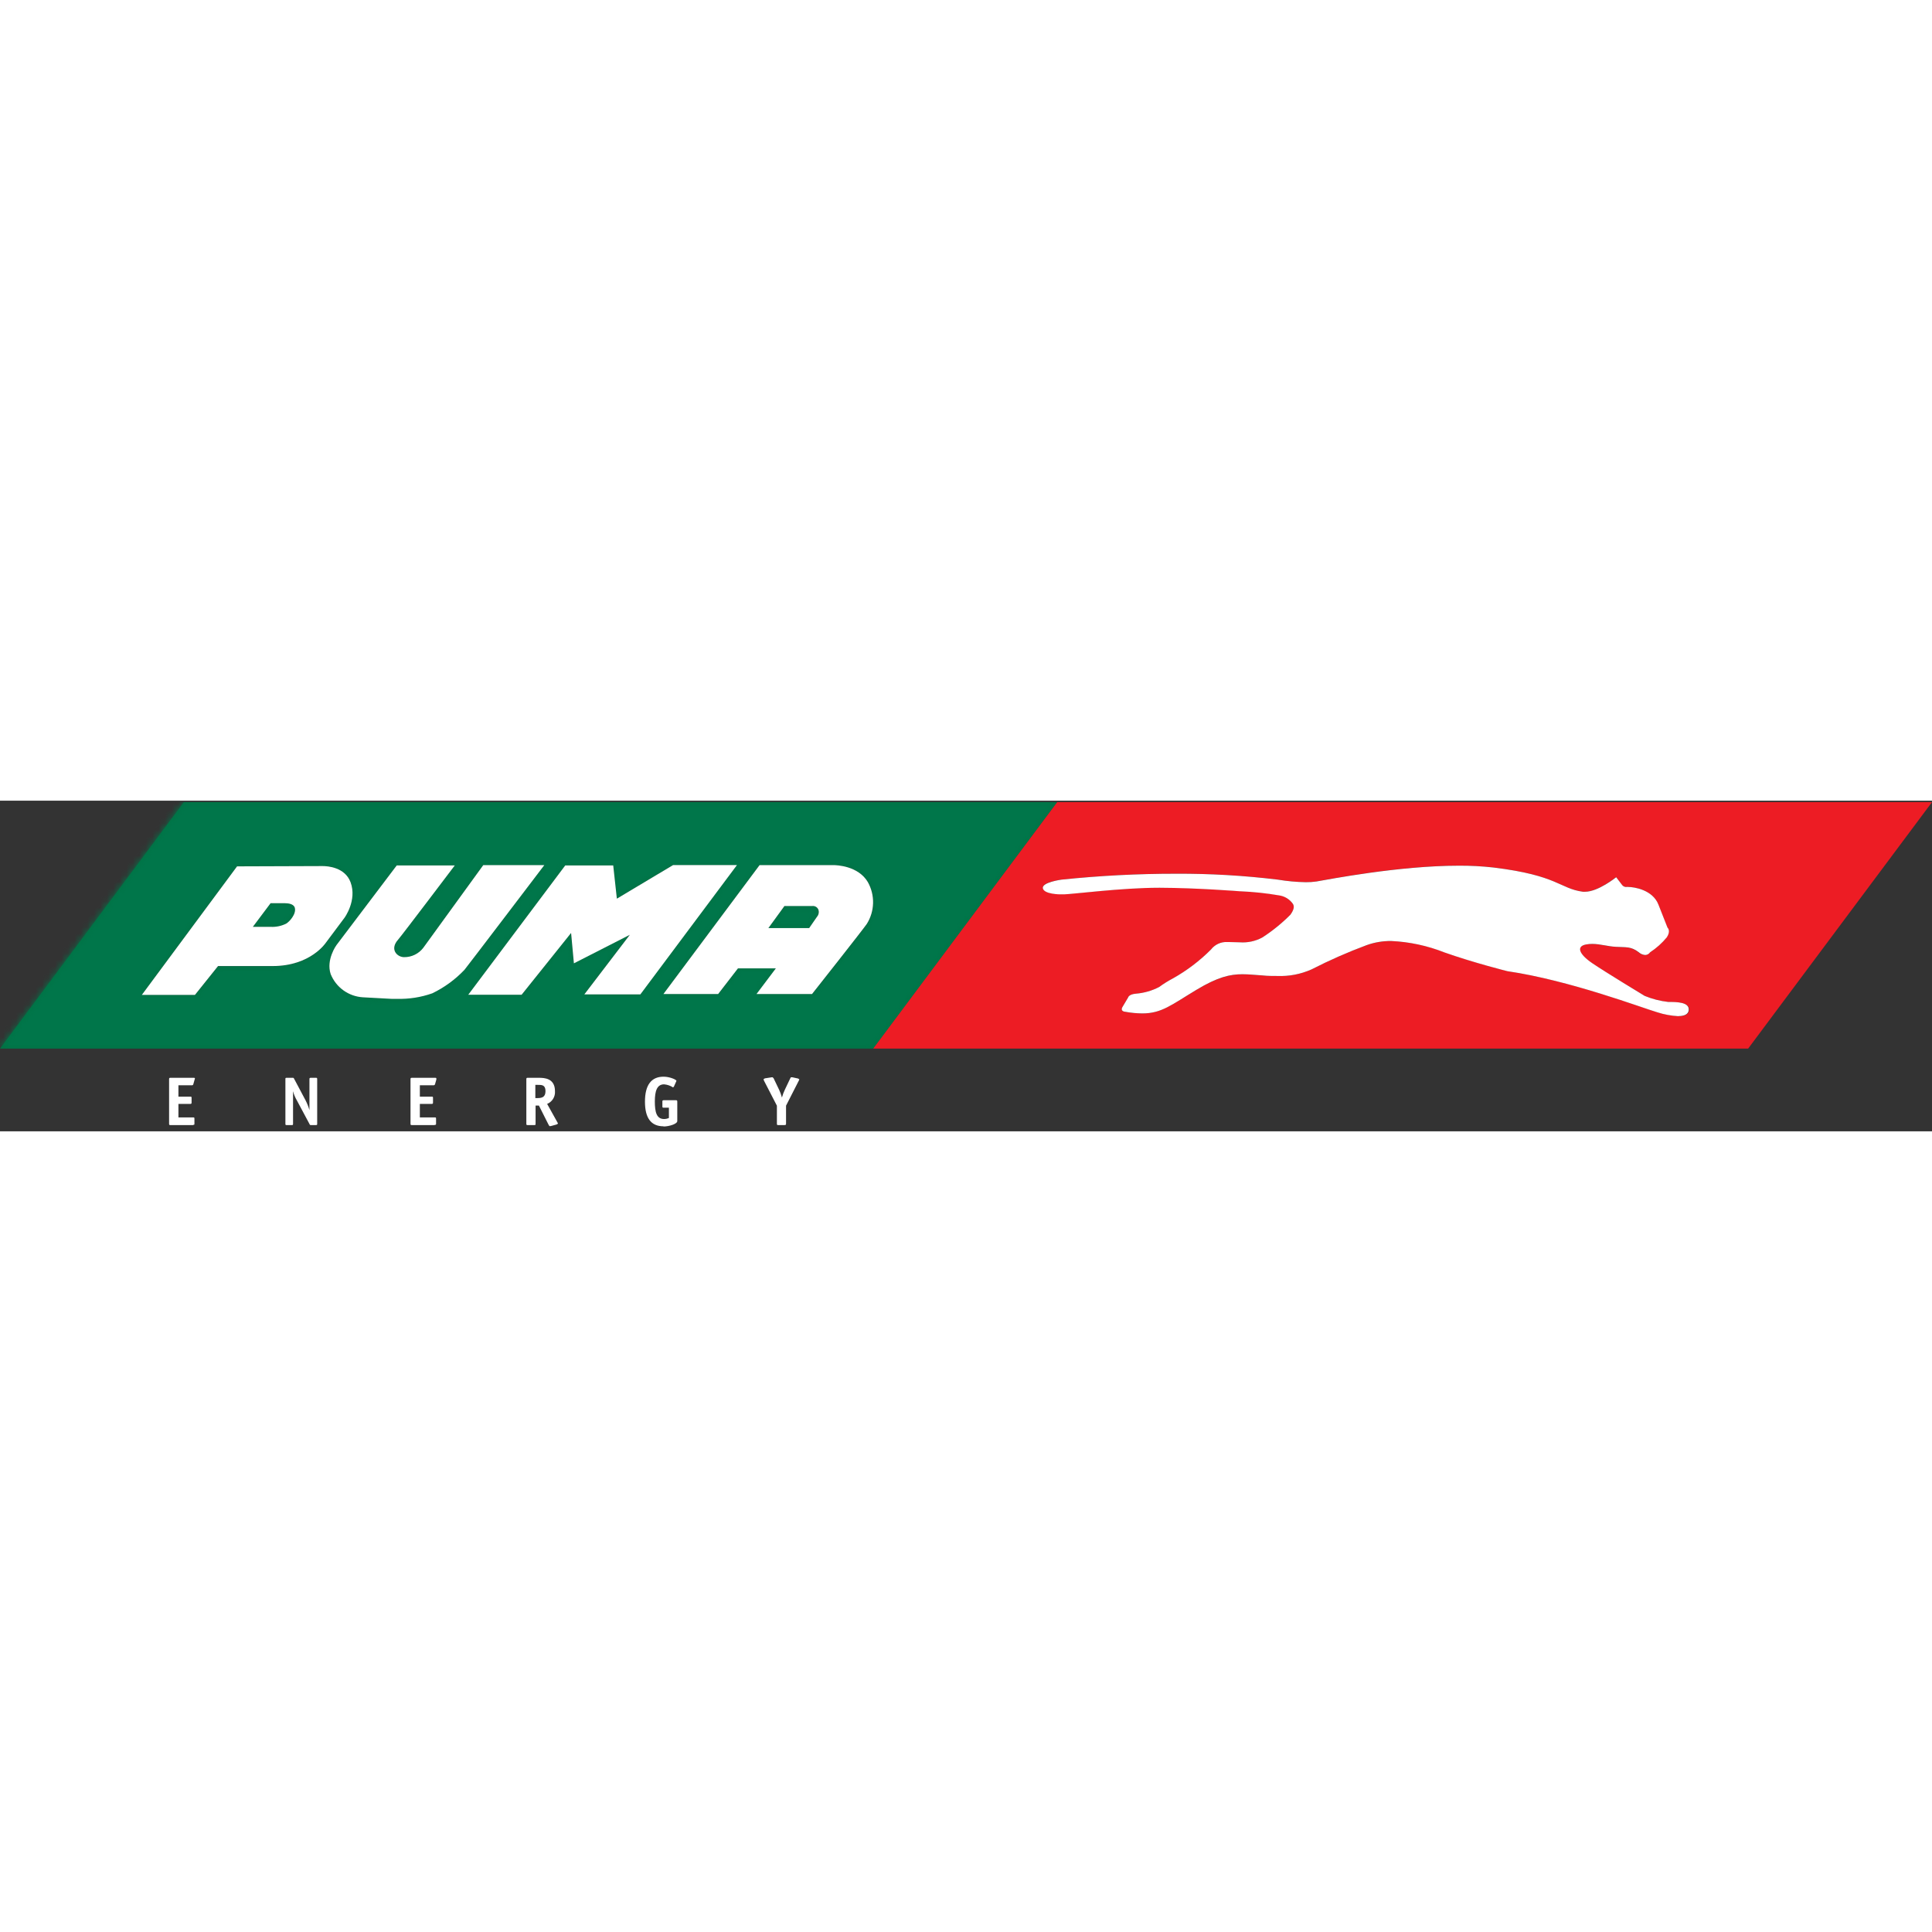 <svg xmlns="http://www.w3.org/2000/svg" width="51" height="51" viewBox="0 0 298 51" fill="none">
  <rect x="0" y="0" width="298" height="51" fill="#333333" stroke="none"/>
  <g clip-path="url(#clip0_1570_8653)">
    <path d="M134.691 38.239H0L28.358 0.224H163.071L134.713 38.239M61.193 9.982L51.902 22.302C51.902 22.302 50.23 24.544 51.006 26.785C51.417 27.783 52.1 28.645 52.978 29.271C53.856 29.898 54.893 30.263 55.969 30.327L60.357 30.543C60.357 30.543 60.715 30.543 61.252 30.543C63.105 30.594 64.951 30.305 66.7 29.692C68.549 28.798 70.223 27.578 71.64 26.09C71.939 25.754 83.961 9.937 83.961 9.937H74.543L65.319 22.691C64.97 23.15 64.518 23.52 64 23.772C63.481 24.024 62.91 24.15 62.334 24.14C61.327 24.14 60.051 22.967 61.446 21.406C61.998 20.763 70.147 9.982 70.147 9.982H61.193ZM49.76 10.079H49.581L36.566 10.131L21.865 29.976H30.074L33.641 25.545H42.074C47.932 25.545 50.282 21.929 50.282 21.929L53.133 18.058C53.133 18.058 55.103 15.369 54.066 12.582C53.2 10.258 50.529 10.086 49.767 10.086M87.192 9.989L72.267 29.946H80.476L88.058 20.397L88.49 25.074L97.117 20.681L90.102 29.871H98.744L113.669 9.922H103.818L95.147 15.114L94.587 9.982H87.184M113.848 25.866H119.691L116.706 29.826H125.288C125.288 29.826 133.131 19.904 133.735 19.015C134.344 18.053 134.681 16.945 134.711 15.807C134.742 14.669 134.464 13.544 133.907 12.552C132.415 10.026 129.071 9.929 128.571 9.929H117.161L102.326 29.826H110.788L113.848 25.866ZM124.81 19.65H118.519L121.027 16.25H125.266C125.475 16.22 125.689 16.265 125.869 16.377C126.049 16.489 126.184 16.661 126.251 16.863C126.332 17.14 126.299 17.439 126.161 17.692L124.81 19.65ZM41.79 19.463H38.999L41.73 15.824H44.029C44.372 15.824 45.32 15.884 45.521 16.512C45.797 17.461 44.7 18.671 44.2 18.97C43.469 19.334 42.658 19.507 41.842 19.471" fill="#007142"></path>
    <mask id="mask0_1570_8653" style="mask-type:luminance" maskUnits="userSpaceOnUse" x="0" y="0" width="164" height="39">
      <path d="M134.691 38.239H0L28.358 0.224H163.071L134.713 38.239M61.193 9.982L51.902 22.302C51.902 22.302 50.23 24.544 51.006 26.785C51.417 27.783 52.1 28.645 52.978 29.271C53.856 29.898 54.893 30.263 55.969 30.327L60.357 30.543C60.357 30.543 60.715 30.543 61.252 30.543C63.105 30.594 64.951 30.305 66.7 29.692C68.549 28.798 70.223 27.578 71.64 26.09C71.939 25.754 83.961 9.937 83.961 9.937H74.543L65.319 22.691C64.97 23.15 64.518 23.52 64 23.772C63.481 24.024 62.91 24.15 62.334 24.14C61.327 24.14 60.051 22.967 61.446 21.406C61.998 20.763 70.147 9.982 70.147 9.982H61.193ZM49.76 10.079H49.581L36.566 10.131L21.865 29.976H30.074L33.641 25.545H42.074C47.932 25.545 50.282 21.929 50.282 21.929L53.133 18.058C53.133 18.058 55.103 15.369 54.066 12.582C53.2 10.258 50.529 10.086 49.767 10.086M87.192 9.989L72.267 29.946H80.476L88.058 20.397L88.49 25.074L97.117 20.681L90.102 29.871H98.744L113.669 9.922H103.818L95.147 15.114L94.587 9.982H87.184M113.848 25.866H119.691L116.706 29.826H125.288C125.288 29.826 133.131 19.904 133.735 19.015C134.344 18.053 134.681 16.945 134.711 15.807C134.742 14.669 134.464 13.544 133.907 12.552C132.415 10.026 129.071 9.929 128.571 9.929H117.161L102.326 29.826H110.788L113.848 25.866ZM124.81 19.65H118.519L121.027 16.25H125.266C125.475 16.22 125.689 16.265 125.869 16.377C126.049 16.489 126.184 16.661 126.251 16.863C126.332 17.14 126.299 17.439 126.161 17.692L124.81 19.65ZM41.79 19.463H38.999L41.73 15.824H44.029C44.372 15.824 45.32 15.884 45.521 16.512C45.797 17.461 44.7 18.671 44.2 18.97C43.469 19.334 42.658 19.507 41.842 19.471" fill="white"></path>
    </mask>
    <g mask="url(#mask0_1570_8653)">
      <path d="M163.302 0.224H0V38.239H163.302V0.224Z" fill="#00764A"></path>
    </g>
    <path d="M21.865 29.976L36.566 10.131L49.596 10.086H49.775C50.521 10.086 53.207 10.258 54.073 12.582C55.11 15.369 53.14 18.058 53.14 18.058L50.275 21.891C50.275 21.891 47.931 25.508 42.066 25.508H33.633L30.066 29.961H21.857M41.73 15.824L38.999 19.463H41.79C42.605 19.499 43.417 19.327 44.148 18.962C44.648 18.664 45.745 17.468 45.469 16.504C45.282 15.877 44.334 15.817 43.976 15.817H41.73" fill="white"></path>
    <path d="M61.252 30.566C60.715 30.566 60.356 30.566 60.356 30.566L55.969 30.327C54.889 30.261 53.85 29.891 52.972 29.259C52.094 28.627 51.412 27.759 51.006 26.755C50.26 24.514 51.901 22.272 51.901 22.272L61.192 9.989H70.147C70.147 9.989 61.998 20.763 61.424 21.413C60.028 22.967 61.304 24.133 62.312 24.133C62.888 24.143 63.459 24.017 63.977 23.765C64.496 23.513 64.948 23.143 65.297 22.683L74.543 9.937H83.96C83.96 9.937 71.938 25.754 71.64 26.09C70.218 27.589 68.537 28.816 66.677 29.714C64.929 30.331 63.082 30.62 61.23 30.566" fill="white"></path>
    <path d="M80.453 29.938H72.222L87.184 9.989H94.587L95.147 15.114L103.825 9.929H113.676L98.773 29.878H90.132L97.146 20.688L88.52 25.089L88.087 20.404L80.453 29.938Z" fill="white"></path>
    <path d="M125.266 29.826H116.684L119.669 25.866H113.826L110.766 29.826H102.326L117.162 9.937H128.527C129.027 9.937 132.37 10.034 133.863 12.559C134.419 13.552 134.697 14.676 134.667 15.814C134.637 16.952 134.3 18.061 133.691 19.022C133.087 19.911 125.244 29.833 125.244 29.833M121.005 16.235L118.52 19.65H124.811L126.161 17.7C126.299 17.443 126.332 17.143 126.251 16.863C126.185 16.661 126.05 16.489 125.87 16.377C125.69 16.265 125.476 16.22 125.266 16.25H121.027" fill="white"></path>
    <path d="M269.612 38.239H134.69L163.07 0.224H298L269.642 38.239M214.644 21.645C217.459 21.77 220.234 22.366 222.852 23.408C227.33 24.992 232.554 26.299 232.554 26.299C242.15 27.704 253.449 31.993 255.687 32.643C256.741 32.985 257.835 33.186 258.941 33.241C259.807 33.241 260.434 33.002 260.523 32.367C260.71 31.059 258.657 31.059 257.359 31.059C256.094 30.918 254.856 30.598 253.68 30.11C253.68 30.11 247.613 26.471 245.568 25.074C243.524 23.677 243.053 22.459 244.635 22.183C244.938 22.126 245.245 22.099 245.553 22.101C246.777 22.101 247.926 22.474 249.195 22.549C250.792 22.646 251.538 22.459 252.747 23.393C253.021 23.641 253.371 23.788 253.74 23.811C253.888 23.806 254.034 23.766 254.164 23.693C254.293 23.62 254.404 23.517 254.486 23.393C255.465 22.753 256.341 21.967 257.083 21.062C257.74 20.038 257.18 19.568 257.18 19.568C257.18 19.568 256.807 18.634 255.784 16.026C254.889 13.71 252.001 13.299 251.105 13.299H250.852C250.81 13.306 250.767 13.306 250.725 13.299C250.62 13.289 250.519 13.257 250.427 13.207C250.335 13.157 250.253 13.089 250.188 13.008L249.262 11.797C249.262 11.797 246.494 14.039 244.464 14.039C244.354 14.046 244.245 14.046 244.135 14.039C240.509 13.546 240.322 11.521 230.352 10.303C228.576 10.102 226.789 10.008 225.002 10.019C215.696 10.019 204.898 12.141 203.047 12.455C202.496 12.536 201.94 12.573 201.383 12.567C199.937 12.541 198.496 12.409 197.069 12.171C191.87 11.538 186.636 11.234 181.398 11.259C175.501 11.258 169.607 11.564 163.742 12.178C163.742 12.178 160.667 12.552 160.854 13.486C161.041 14.42 163.555 14.42 163.555 14.42H164.1C165.428 14.42 173.055 13.404 178.749 13.404H178.921C184.629 13.404 191.316 13.949 191.316 13.949H191.376C193.352 14.035 195.32 14.242 197.271 14.569C197.701 14.633 198.114 14.786 198.482 15.018C198.851 15.249 199.168 15.554 199.413 15.914C199.689 16.347 199.562 16.855 199.04 17.595C197.723 18.914 196.273 20.091 194.711 21.107C193.647 21.683 192.44 21.942 191.234 21.854C190.644 21.854 190.055 21.854 189.465 21.809H189.301C188.82 21.785 188.339 21.877 187.901 22.079C187.463 22.28 187.081 22.585 186.786 22.967C185.05 24.707 183.084 26.2 180.943 27.405C180.192 27.799 179.471 28.249 178.786 28.75C177.682 29.323 176.474 29.669 175.234 29.766C174.1 29.863 174.01 30.357 174.01 30.357L173.167 31.776C172.689 32.523 173.555 32.568 173.555 32.568C174.423 32.723 175.301 32.808 176.182 32.822C179.167 32.822 180.659 31.507 184.54 29.184C187.823 27.204 189.764 26.778 191.644 26.778C192.614 26.778 193.592 26.89 194.771 26.965C195.517 27.009 196.264 27.039 197.01 27.039C198.825 27.114 200.633 26.769 202.293 26.031C205.045 24.617 207.878 23.37 210.778 22.295C211.998 21.855 213.287 21.638 214.584 21.652" fill="#ED1C24"></path>
    <path d="M258.889 33.241C257.783 33.185 256.689 32.984 255.635 32.643C253.396 31.993 242.12 27.704 232.501 26.299C232.501 26.299 227.278 24.992 222.8 23.408C220.18 22.369 217.406 21.773 214.591 21.645C213.295 21.63 212.006 21.848 210.785 22.287C207.887 23.366 205.054 24.613 202.301 26.023C200.638 26.765 198.828 27.112 197.01 27.039C196.263 27.039 195.517 27.039 194.771 26.957C193.592 26.882 192.614 26.77 191.644 26.77C189.734 26.77 187.823 27.196 184.54 29.176C180.674 31.5 179.189 32.815 176.182 32.815C175.301 32.804 174.422 32.719 173.555 32.561C173.555 32.561 172.689 32.516 173.167 31.769L174.01 30.349C174.01 30.349 174.1 29.856 175.234 29.766C176.474 29.663 177.681 29.315 178.786 28.743C179.471 28.241 180.192 27.792 180.943 27.398C183.084 26.193 185.05 24.7 186.786 22.96C187.081 22.578 187.463 22.273 187.901 22.071C188.339 21.869 188.819 21.777 189.301 21.802H189.465C190.055 21.802 190.644 21.846 191.234 21.846C192.44 21.934 193.647 21.675 194.711 21.099C196.274 20.086 197.725 18.909 199.039 17.588C199.562 16.84 199.689 16.34 199.413 15.906C199.164 15.554 198.846 15.256 198.477 15.032C198.109 14.809 197.698 14.664 197.271 14.606C195.321 14.273 193.352 14.064 191.375 13.979H191.316C191.316 13.979 184.6 13.448 178.921 13.433H178.749C173.048 13.433 165.428 14.427 164.1 14.45H163.555C163.555 14.45 161.04 14.45 160.854 13.515C160.667 12.582 163.742 12.178 163.742 12.178C169.615 11.566 175.516 11.262 181.421 11.267C186.658 11.241 191.892 11.546 197.092 12.178C198.518 12.416 199.96 12.549 201.405 12.574C201.959 12.581 202.513 12.543 203.062 12.462C204.92 12.148 215.748 10.026 225.024 10.026C226.811 10.015 228.598 10.11 230.375 10.31C240.344 11.528 240.531 13.553 244.158 14.046C244.267 14.053 244.377 14.053 244.486 14.046C246.516 14.046 249.284 11.805 249.284 11.805L250.21 13.015C250.276 13.097 250.357 13.165 250.449 13.215C250.541 13.265 250.643 13.296 250.747 13.306H250.874C250.958 13.294 251.044 13.294 251.128 13.306C252.023 13.306 254.911 13.725 255.807 16.034C256.829 18.641 257.202 19.575 257.202 19.575C257.202 19.575 257.762 20.046 257.105 21.069C256.364 21.968 255.491 22.749 254.516 23.386C254.434 23.51 254.323 23.613 254.193 23.685C254.063 23.758 253.918 23.799 253.769 23.804C253.401 23.781 253.051 23.633 252.777 23.386C251.568 22.452 250.822 22.638 249.225 22.541C247.956 22.474 246.807 22.093 245.583 22.093C245.275 22.091 244.968 22.119 244.665 22.175C243.083 22.452 243.546 23.669 245.598 25.067C247.65 26.464 253.68 30.11 253.68 30.11C254.84 30.588 256.06 30.903 257.307 31.044C258.605 31.044 260.657 31.044 260.471 32.351C260.389 32.986 259.725 33.226 258.889 33.226" fill="white"></path>
    <path d="M29.805 50.037H26.305C26.126 50.037 26.081 50.037 26.081 49.813V42.969C26.081 42.775 26.126 42.745 26.305 42.745H29.79C30.006 42.745 30.066 42.745 30.066 42.864L30.021 43.014L29.82 43.723C29.816 43.75 29.807 43.776 29.794 43.799C29.78 43.822 29.762 43.842 29.74 43.858C29.719 43.874 29.694 43.886 29.668 43.892C29.642 43.898 29.615 43.9 29.588 43.895H27.521V45.651H29.32C29.521 45.651 29.551 45.651 29.551 45.875V46.548C29.551 46.742 29.506 46.772 29.32 46.772H27.521V48.856H29.76C29.962 48.856 29.991 48.856 29.991 49.081V49.783C29.991 49.977 29.991 50.007 29.775 50.007" fill="white"></path>
    <path d="M48.693 50.037H47.992C47.842 50.037 47.805 50.037 47.745 49.888L45.805 46.256C45.535 45.807 45.332 45.322 45.201 44.814C45.201 44.949 45.201 45.494 45.201 45.98V49.813C45.201 50.007 45.201 50.037 44.984 50.037H44.238C44.051 50.037 44.022 50.037 44.022 49.813V42.969C44.022 42.775 44.022 42.745 44.238 42.745H45.111C45.268 42.745 45.298 42.745 45.357 42.879L47.111 46.182C47.369 46.675 47.577 47.193 47.73 47.728C47.73 47.392 47.73 46.645 47.73 46.346V42.969C47.73 42.775 47.775 42.745 47.947 42.745H48.693C48.88 42.745 48.924 42.745 48.924 42.969V49.813C48.924 50.007 48.924 50.037 48.693 50.037Z" fill="white"></path>
    <path d="M67.043 50.037H63.551C63.364 50.037 63.319 50.037 63.319 49.813V42.969C63.319 42.775 63.364 42.745 63.551 42.745H67.043C67.245 42.745 67.304 42.745 67.304 42.864V43.014L67.103 43.723C67.09 43.779 67.057 43.828 67.01 43.86C66.963 43.892 66.905 43.904 66.849 43.895H64.76V45.651H66.558C66.76 45.651 66.789 45.651 66.789 45.875V46.548C66.789 46.742 66.745 46.772 66.558 46.772H64.76V48.856H67.043C67.23 48.856 67.26 48.856 67.26 49.081V49.783C67.26 49.977 67.26 50.007 67.043 50.007" fill="white"></path>
    <path d="M84.811 50.224C84.752 50.224 84.67 50.089 84.565 49.888L83.125 47.026H82.61V49.813C82.61 50.007 82.61 50.037 82.394 50.037H81.401C81.229 50.037 81.185 50.037 81.185 49.813V42.969C81.185 42.775 81.229 42.745 81.401 42.745H83.125C83.946 42.745 85.602 42.804 85.602 44.799C85.635 45.214 85.536 45.628 85.319 45.983C85.102 46.337 84.778 46.613 84.393 46.772L85.975 49.611L86.073 49.813L85.849 49.947L84.953 50.194H84.811M82.573 43.836V45.875H82.849C83.55 45.875 84.14 45.771 84.14 44.792C84.14 43.813 83.52 43.836 82.976 43.836H82.573Z" fill="white"></path>
    <path d="M102.341 50.224C100.46 50.224 99.482 49.006 99.482 46.428C99.482 43.85 100.46 42.573 102.355 42.573C103.318 42.573 104.341 43.036 104.341 43.215L104.273 43.372L103.938 44.119L103.811 44.224C103.396 43.955 102.922 43.794 102.43 43.753C101.348 43.753 101.005 44.762 101.005 46.391C101.005 48.02 101.266 49.103 102.43 49.103C102.688 49.103 102.942 49.047 103.176 48.939V47.355H102.385C102.214 47.355 102.169 47.355 102.169 47.138V46.428C102.169 46.241 102.214 46.204 102.385 46.204H104.251C104.415 46.204 104.467 46.241 104.467 46.428V49.417C104.467 49.865 103.206 50.254 102.341 50.254" fill="white"></path>
    <path d="M121.042 50.037H120.072C119.878 50.037 119.833 50.037 119.833 49.813V47.048L117.833 43.171L117.773 42.947L117.99 42.827L119.057 42.663H119.169L119.318 42.805L120.191 44.628C120.363 45.001 120.502 45.389 120.609 45.786C120.728 45.357 120.886 44.939 121.079 44.538L121.87 42.879C121.96 42.663 121.99 42.663 122.042 42.663H122.206L123.109 42.857L123.296 42.991L123.221 43.163L121.243 47.041V49.806C121.243 50 121.199 50.03 121.012 50.03" fill="white"></path>
  </g>
  <defs>
    <clipPath id="clip0_1570_8653">
      <rect width="298" height="50" fill="white" transform="translate(0 0.224)"></rect>
    </clipPath>
  </defs>
</svg>